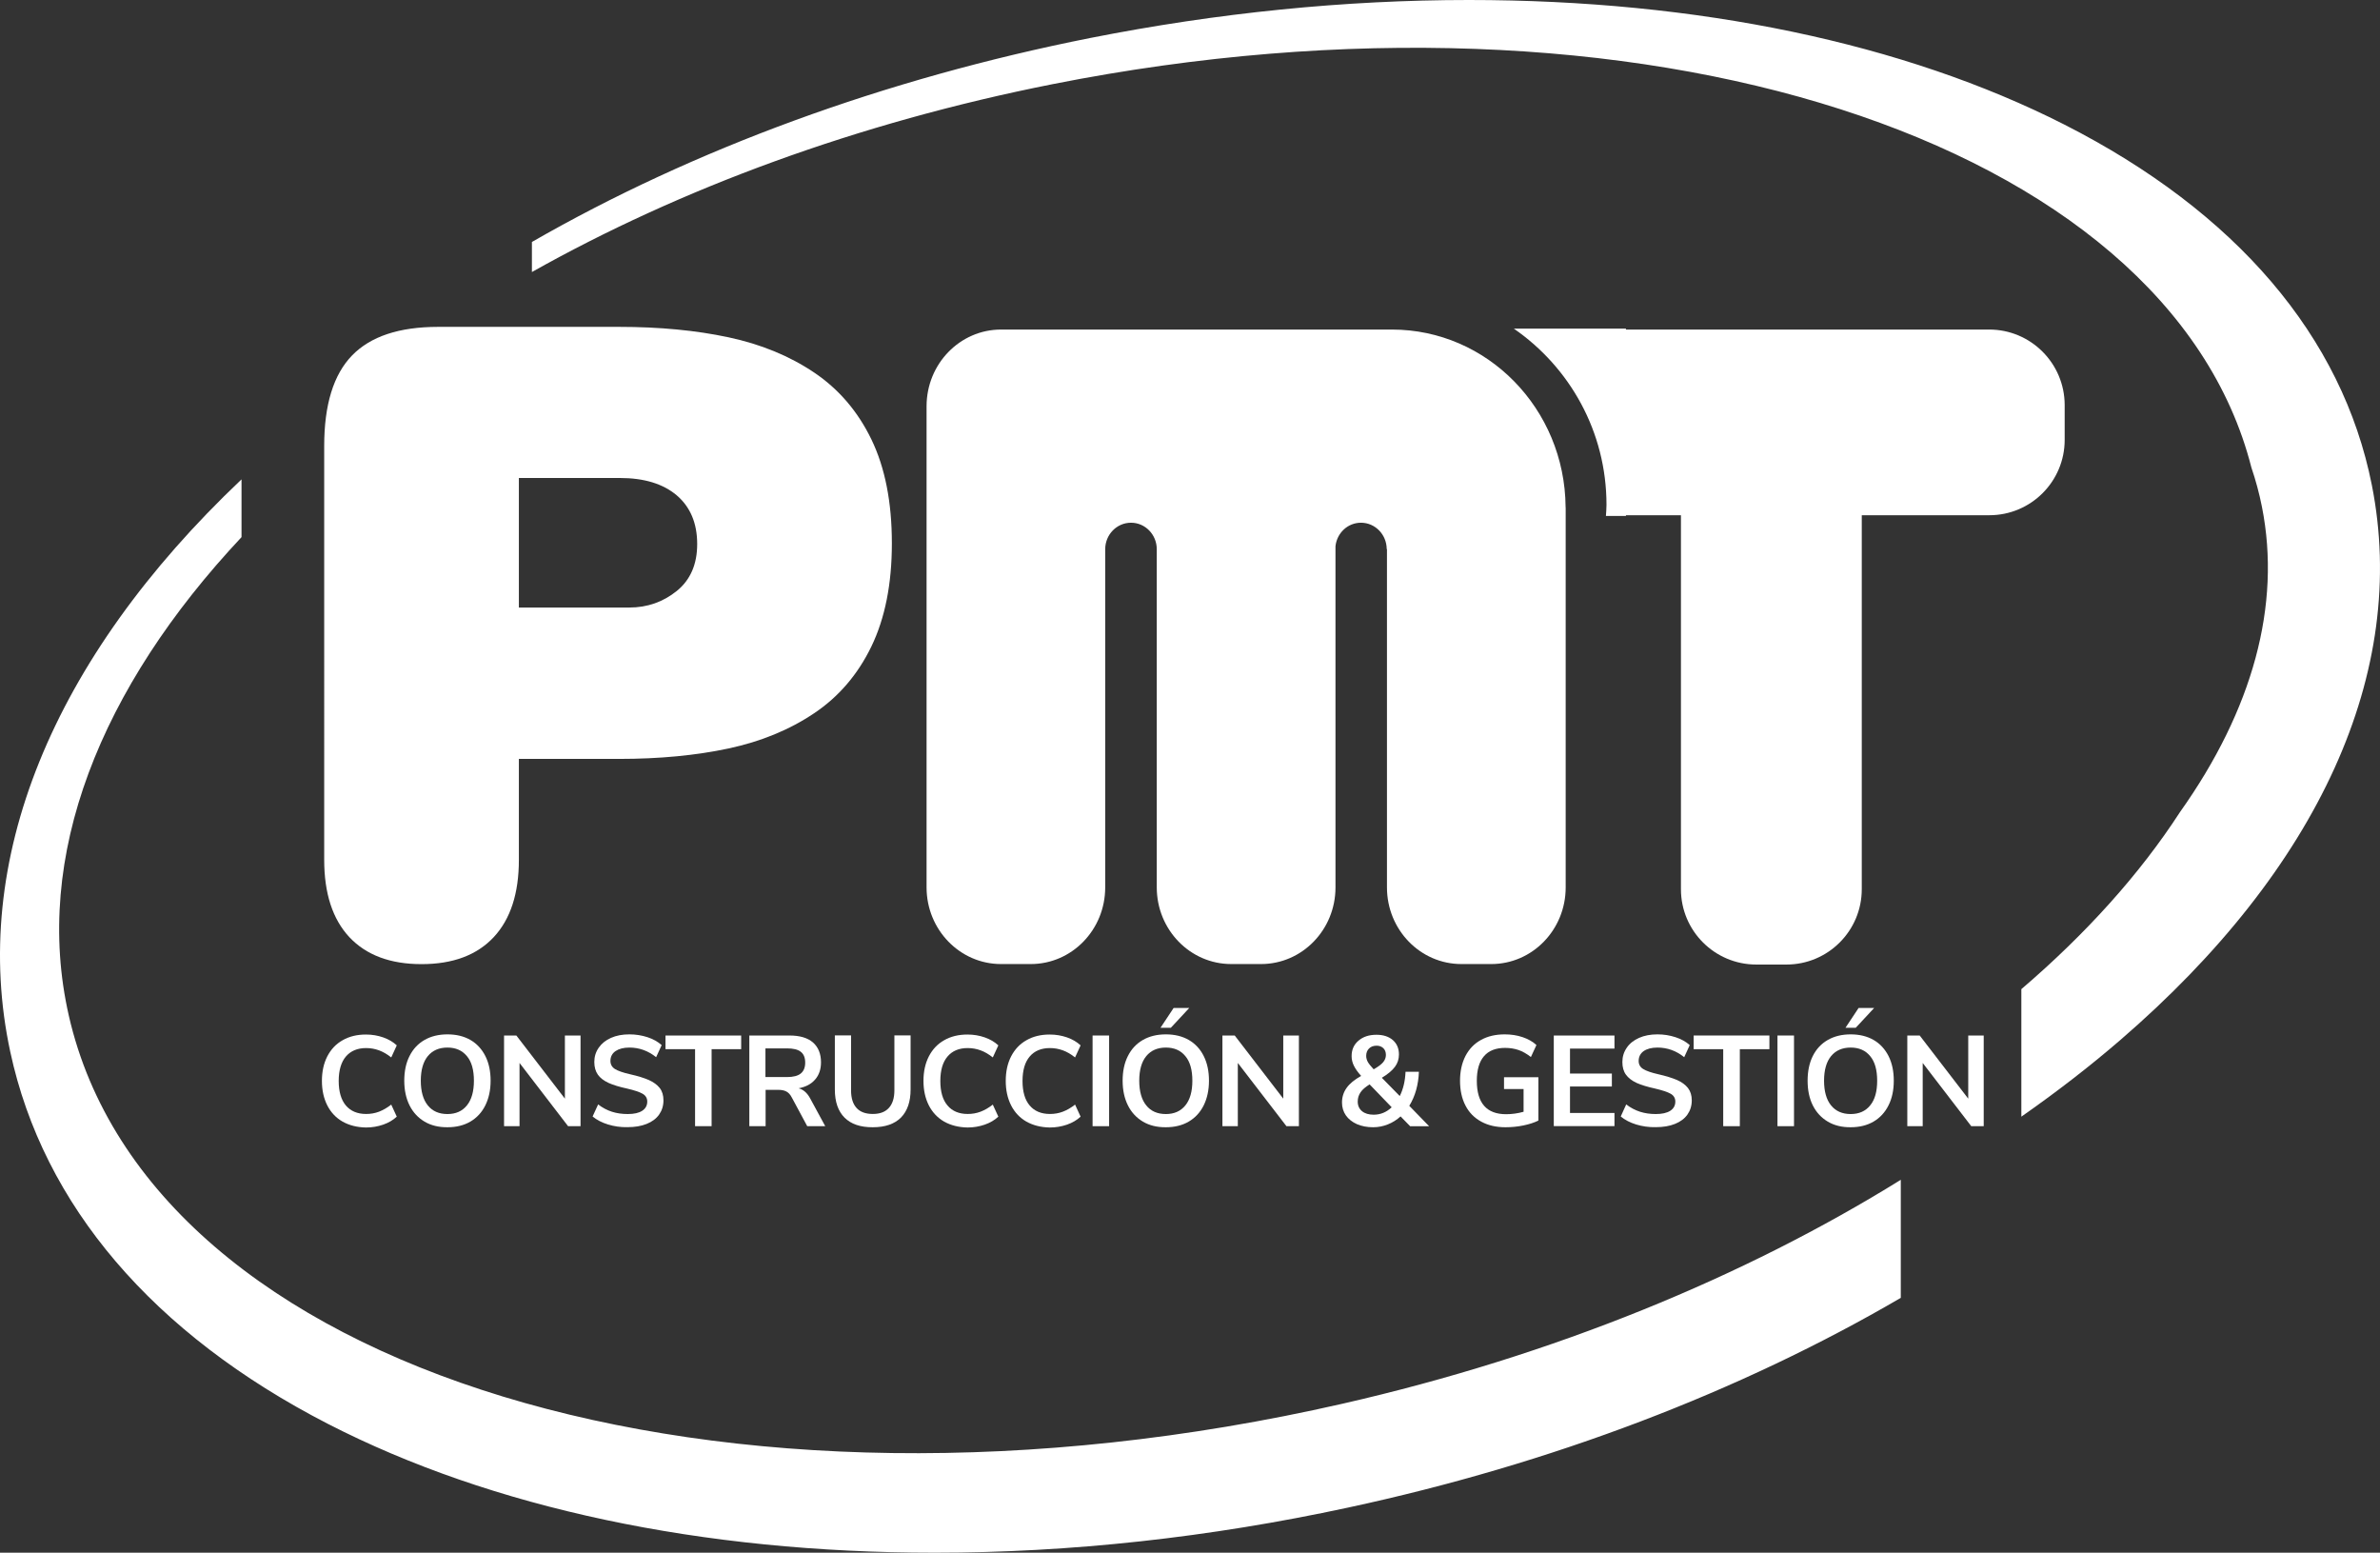 <?xml version="1.0" encoding="utf-8"?>
<!-- Generator: Adobe Illustrator 23.0.0, SVG Export Plug-In . SVG Version: 6.00 Build 0)  -->
<svg version="1.1" id="Layer_1" xmlns="http://www.w3.org/2000/svg" xmlns:xlink="http://www.w3.org/1999/xlink" x="0px" y="0px"
	 viewBox="0 0 292.18 190.58" style="enable-background:new 0 0 292.18 190.58;" xml:space="preserve">
<rect x="0" y="0" width="292.18" height="190.58" fill="#333333" stroke="none"/>
<style type="text/css">
	.st0{display:none;}
	.st1{display:inline;fill:#FFFFFF;}
	.st2{display:inline;}
	.st3{fill:#FFFFFF;}
	.st4{display:none;fill:#FFFFFF;}
</style>
<g>
	<g>
		<g class="st0">
			<path class="st1" d="M192.24,62.16c-0.1-12.06-9.62-21.81-21.36-21.81h-35.26h-0.61h-12.21c-5.06,0-9.16,4.22-9.16,9.42v0.12
				v12.45v1.76v28.15v4.56v12.14c0,5.21,4.1,9.42,9.16,9.42h3.66c5.06,0,9.16-4.22,9.16-9.42V96.82v-4.56V67.37v-0.02h0
				c0.01-1.8,1.42-3.25,3.17-3.25c1.74,0,3.16,1.45,3.17,3.25l0,0v0.02v24.89v16.7c0,5.21,4.1,9.42,9.16,9.42h3.66
				c5.06,0,9.16-4.22,9.16-9.42V67c0.18-1.63,1.51-2.89,3.13-2.89c1.75,0,3.16,1.45,3.17,3.25h0.04v29.46v12.14
				c0,5.21,4.1,9.42,9.15,9.42h3.66c5.06,0,9.16-4.22,9.16-9.42V96.82V64.11v-1.76L192.24,62.16L192.24,62.16z"/>
			<g class="st2">
				<path class="st3" d="M39.54,54.66c0-5.06,1.14-8.77,3.42-11.12c2.28-2.36,5.81-3.53,10.59-3.53h22.24
					c4.99,0,9.48,0.43,13.47,1.28c3.99,0.85,7.5,2.3,10.53,4.33c3.03,2.03,5.39,4.78,7.06,8.23c1.68,3.45,2.51,7.71,2.51,12.78
					c0,4.99-0.83,9.21-2.51,12.67c-1.68,3.46-4.03,6.2-7.06,8.23c-3.03,2.03-6.54,3.47-10.53,4.33c-3.99,0.85-8.48,1.28-13.47,1.28
					H63.5v12.4c0,4.14-1.03,7.31-3.1,9.52c-2.07,2.2-5.03,3.31-8.88,3.31c-3.85,0-6.81-1.11-8.87-3.31c-2.07-2.21-3.1-5.38-3.1-9.52
					V54.66z M77.08,74.55c2.21,0,4.15-0.68,5.82-2.04c1.68-1.35,2.51-3.28,2.51-5.77c0-2.56-0.84-4.56-2.51-5.99
					c-1.68-1.42-4.01-2.14-7.01-2.14H63.5v15.93H77.08z"/>
			</g>
			<path class="st1" d="M244.36,40.35h-53.63c-1.31,0-2.56,0.27-3.7,0.78c4.91,3.93,8.92,9.6,10.15,16.09l0,0v5.97h9.24v45.99
				c0,5.12,4.15,9.27,9.27,9.27h3.7c5.12,0,9.27-4.15,9.27-9.27V63.19h15.69c5.12,0,9.27-4.15,9.27-9.26v-4.31
				C253.62,44.5,249.48,40.35,244.36,40.35z"/>
		</g>
		<path class="st3" d="M164.79,172.3c-76.38,17.41-146.37-3.91-156.34-47.63c-4.46-19.55,3.85-40.25,21.2-58.74v-7.09
			C6.32,80.93-3.76,105.79,1.26,129.1c4.05,18.84,17.53,34.62,38.98,45.66c20.13,10.35,45.9,15.82,74.53,15.82
			c16.61,0,33.68-1.86,50.74-5.54c24.92-5.36,48.11-14.22,67.84-25.74v-14.49C214.2,156.7,190.8,166.37,164.79,172.3z"/>
		<path class="st3" d="M291.18,59.55c-3.61-18.24-16.67-33.54-37.75-44.26C233.73,5.29,208.44,0,180.32,0
			c-15.21,0-30.84,1.57-46.46,4.66C108.61,9.67,85.11,18.31,65.3,29.7v3.69c18.17-10.22,39.97-18.32,63.97-23.07
			c71.88-14.24,136.86,6.78,147.12,47.06c0.53,1.56,0.97,3.17,1.3,4.85c2.39,12.05-1.15,24.9-10.06,37.44
			c-4.91,7.57-11.49,14.9-19.48,21.74v15.65c4.29-3,8.35-6.13,12.13-9.39C284.74,106.59,295.71,82.4,291.18,59.55z"/>
	</g>
	<g>
		<path class="st4" d="M310.24,95.62c0,49.4-68.5,89.44-153.01,89.44c-84.5,0-153-40.04-153-89.44c0-49.39,68.5-89.43,153-89.43
			C241.74,6.19,310.24,46.23,310.24,95.62z"/>
		<g>
			<path class="st3" d="M192.2,62.22c-0.1-12.04-9.6-21.77-21.32-21.77h-35.19h-0.61h-12.19c-5.04,0-9.14,4.21-9.14,9.41v0.12V62.4
				v1.76v28.1v4.54v12.12c0,5.2,4.1,9.41,9.14,9.41h3.65c5.05,0,9.14-4.21,9.14-9.41V96.8v-4.55V67.41V67.4l0,0
				c0.01-1.79,1.42-3.24,3.17-3.24c1.74,0,3.15,1.45,3.16,3.24l0,0v0.01v24.84v16.67c0,5.2,4.1,9.41,9.14,9.41h3.66
				c5.05,0,9.14-4.21,9.14-9.41V67.04c0.18-1.62,1.5-2.88,3.13-2.88c1.74,0,3.15,1.45,3.16,3.24h0.03v29.4v12.12
				c0,5.2,4.09,9.41,9.14,9.41h3.66c5.05,0,9.14-4.21,9.14-9.41V96.8V64.16V62.4L192.2,62.22L192.2,62.22z"/>
			<g>
				<path class="st3" d="M39.8,54.73c0-5.05,1.14-8.75,3.42-11.1c2.27-2.34,5.79-3.51,10.57-3.51h22.2c4.98,0,9.46,0.43,13.44,1.28
					c3.99,0.85,7.49,2.29,10.51,4.32c3.02,2.03,5.37,4.77,7.04,8.22c1.67,3.45,2.51,7.7,2.51,12.75c0,4.98-0.84,9.19-2.51,12.65
					c-1.67,3.45-4.02,6.19-7.04,8.21c-3.02,2.03-6.53,3.47-10.51,4.32c-3.98,0.85-8.47,1.28-13.44,1.28H63.7v12.39
					c0,4.12-1.03,7.28-3.09,9.49c-2.07,2.21-5.02,3.31-8.86,3.31c-3.84,0-6.79-1.11-8.86-3.31c-2.06-2.21-3.09-5.37-3.09-9.49V54.73
					z M77.26,74.57c2.2,0,4.14-0.68,5.82-2.03c1.67-1.35,2.51-3.27,2.51-5.76c0-2.56-0.84-4.55-2.51-5.98
					c-1.68-1.42-4-2.13-6.99-2.13H63.7v15.9H77.26z"/>
			</g>
		</g>
		<path class="st3" d="M244.21,40.45h-44.6v-0.11h-13.76c6.86,4.74,11.37,12.65,11.37,21.62c0,0.46-0.04,0.91-0.07,1.37h2.46v-0.09
			h6.75v45.9c0,5.11,4.14,9.25,9.25,9.25h3.7c5.11,0,9.25-4.14,9.25-9.25v-45.9h15.66c5.11,0,9.25-4.14,9.25-9.25v-4.3
			C253.45,44.59,249.31,40.45,244.21,40.45z"/>
	</g>
	<g>
		<path class="st3" d="M42.06,137.67c-0.82-0.47-1.44-1.13-1.88-1.99c-0.44-0.87-0.66-1.87-0.66-3.01c0-1.15,0.22-2.15,0.66-3.01
			c0.44-0.85,1.06-1.52,1.88-1.98c0.82-0.47,1.77-0.7,2.87-0.7c0.75,0,1.45,0.12,2.11,0.35c0.66,0.23,1.22,0.56,1.67,0.98
			l-0.68,1.48c-0.5-0.4-1.01-0.69-1.5-0.87c-0.5-0.18-1.02-0.28-1.58-0.28c-1.07,0-1.9,0.35-2.49,1.04c-0.58,0.69-0.88,1.69-0.88,3
			c0,1.31,0.3,2.32,0.88,3.01c0.59,0.69,1.41,1.04,2.49,1.04c0.56,0,1.08-0.09,1.58-0.28c0.49-0.19,1-0.48,1.5-0.87l0.68,1.48
			c-0.45,0.42-1.01,0.75-1.67,0.98c-0.66,0.23-1.37,0.35-2.11,0.35C43.83,138.37,42.88,138.13,42.06,137.67z"/>
		<path class="st3" d="M52.12,137.67c-0.79-0.47-1.41-1.13-1.84-1.99c-0.43-0.86-0.65-1.87-0.65-3.03c0-1.16,0.21-2.17,0.64-3.02
			c0.43-0.86,1.04-1.52,1.84-1.98c0.8-0.46,1.74-0.69,2.83-0.69c1.08,0,2.02,0.23,2.82,0.69c0.79,0.46,1.4,1.13,1.83,1.98
			c0.43,0.86,0.64,1.86,0.64,3.02c0,1.15-0.22,2.16-0.65,3.03c-0.43,0.86-1.04,1.52-1.84,1.99c-0.79,0.46-1.73,0.69-2.8,0.69
			C53.85,138.37,52.91,138.14,52.12,137.67z M57.32,135.68c0.57-0.7,0.86-1.71,0.86-3.03c0-1.32-0.28-2.33-0.86-3.02
			c-0.58-0.7-1.37-1.05-2.39-1.05c-1.03,0-1.83,0.35-2.41,1.05c-0.57,0.7-0.86,1.7-0.86,3.02c0,1.31,0.29,2.33,0.86,3.03
			c0.57,0.71,1.38,1.06,2.41,1.06C55.95,136.74,56.75,136.39,57.32,135.68z"/>
		<path class="st3" d="M69.36,127.1h1.91v11.13h-1.53l-5.96-7.76v7.76h-1.9V127.1h1.51l5.96,7.75V127.1z"/>
		<path class="st3" d="M74.64,138.02c-0.75-0.23-1.38-0.56-1.89-0.98l0.68-1.48c0.54,0.41,1.1,0.71,1.7,0.9
			c0.59,0.19,1.24,0.28,1.94,0.28c0.77,0,1.36-0.13,1.77-0.4c0.41-0.27,0.62-0.64,0.62-1.13c0-0.42-0.19-0.74-0.57-0.96
			c-0.38-0.22-1.02-0.43-1.92-0.64c-0.93-0.2-1.68-0.43-2.26-0.69c-0.58-0.27-1.02-0.6-1.31-1.01c-0.29-0.41-0.44-0.93-0.44-1.56
			c0-0.65,0.18-1.23,0.54-1.75c0.36-0.52,0.86-0.92,1.51-1.21c0.65-0.29,1.4-0.43,2.26-0.43c0.78,0,1.52,0.12,2.23,0.35
			c0.7,0.23,1.28,0.56,1.73,0.97l-0.68,1.48c-0.99-0.79-2.08-1.18-3.28-1.18c-0.72,0-1.28,0.15-1.7,0.43
			c-0.42,0.29-0.63,0.7-0.63,1.21c0,0.43,0.19,0.76,0.55,0.99c0.37,0.23,0.99,0.45,1.88,0.65c0.94,0.21,1.7,0.45,2.28,0.7
			c0.58,0.26,1.03,0.59,1.34,0.98c0.31,0.4,0.46,0.91,0.46,1.52c0,0.66-0.18,1.24-0.53,1.74c-0.35,0.5-0.86,0.88-1.53,1.15
			c-0.67,0.27-1.45,0.4-2.36,0.4C76.19,138.37,75.39,138.25,74.64,138.02z"/>
		<path class="st3" d="M85.33,138.23v-9.45H81.7v-1.68h9.29v1.68h-3.63v9.45H85.33z"/>
		<path class="st3" d="M101.31,138.23H99.1l-1.91-3.55c-0.18-0.34-0.4-0.58-0.66-0.71c-0.26-0.14-0.59-0.2-1-0.2h-1.54v4.46h-2
			V127.1h4.93c1.26,0,2.22,0.28,2.88,0.85c0.65,0.57,0.99,1.38,0.99,2.44c0,0.85-0.24,1.56-0.72,2.11
			c-0.48,0.56-1.15,0.91-2.03,1.08c0.59,0.15,1.06,0.57,1.42,1.24L101.31,138.23z M98.31,131.76c0.36-0.29,0.54-0.74,0.54-1.33
			c0-0.61-0.18-1.05-0.54-1.33c-0.35-0.28-0.92-0.42-1.69-0.42h-2.65v3.52h2.65C97.39,132.2,97.96,132.05,98.31,131.76z"/>
		<path class="st3" d="M103.68,137.18c-0.79-0.79-1.19-1.94-1.19-3.46v-6.63h1.99v6.74c0,0.96,0.23,1.68,0.68,2.17
			c0.45,0.49,1.11,0.73,1.99,0.73c0.86,0,1.52-0.24,1.97-0.74c0.45-0.49,0.68-1.21,0.68-2.16v-6.74h1.99v6.63
			c0,1.51-0.4,2.65-1.18,3.45c-0.79,0.79-1.94,1.19-3.46,1.19C105.62,138.37,104.47,137.97,103.68,137.18z"/>
		<path class="st3" d="M115.91,137.67c-0.81-0.47-1.44-1.13-1.88-1.99c-0.44-0.87-0.66-1.87-0.66-3.01c0-1.15,0.22-2.15,0.66-3.01
			c0.44-0.85,1.06-1.52,1.88-1.98c0.82-0.47,1.77-0.7,2.87-0.7c0.74,0,1.45,0.12,2.11,0.35c0.66,0.23,1.22,0.56,1.67,0.98
			l-0.68,1.48c-0.5-0.4-1-0.69-1.5-0.87c-0.49-0.18-1.02-0.28-1.58-0.28c-1.07,0-1.9,0.35-2.48,1.04c-0.59,0.69-0.88,1.69-0.88,3
			c0,1.31,0.29,2.32,0.88,3.01c0.58,0.69,1.41,1.04,2.48,1.04c0.56,0,1.08-0.09,1.58-0.28c0.5-0.19,1-0.48,1.5-0.87l0.68,1.48
			c-0.45,0.42-1.01,0.75-1.67,0.98c-0.66,0.23-1.37,0.35-2.11,0.35C117.69,138.37,116.73,138.13,115.91,137.67z"/>
		<path class="st3" d="M126.01,137.67c-0.82-0.47-1.44-1.13-1.88-1.99c-0.44-0.87-0.66-1.87-0.66-3.01c0-1.15,0.22-2.15,0.66-3.01
			c0.44-0.85,1.06-1.52,1.88-1.98c0.81-0.47,1.77-0.7,2.86-0.7c0.75,0,1.45,0.12,2.12,0.35c0.66,0.23,1.22,0.56,1.67,0.98
			l-0.68,1.48c-0.5-0.4-1-0.69-1.5-0.87c-0.5-0.18-1.02-0.28-1.58-0.28c-1.07,0-1.91,0.35-2.49,1.04c-0.59,0.69-0.88,1.69-0.88,3
			c0,1.31,0.29,2.32,0.88,3.01c0.58,0.69,1.41,1.04,2.49,1.04c0.56,0,1.08-0.09,1.58-0.28c0.5-0.19,1-0.48,1.5-0.87l0.68,1.48
			c-0.45,0.42-1.01,0.75-1.67,0.98c-0.67,0.23-1.37,0.35-2.12,0.35C127.78,138.37,126.83,138.13,126.01,137.67z"/>
		<path class="st3" d="M134.13,138.23V127.1h2.03v11.13H134.13z"/>
		<path class="st3" d="M140.31,137.67c-0.79-0.47-1.41-1.13-1.84-1.99c-0.43-0.86-0.65-1.87-0.65-3.03c0-1.16,0.21-2.17,0.64-3.02
			c0.43-0.86,1.04-1.52,1.84-1.98c0.8-0.46,1.74-0.69,2.83-0.69c1.09,0,2.02,0.23,2.82,0.69c0.79,0.46,1.41,1.13,1.83,1.98
			c0.43,0.86,0.64,1.86,0.64,3.02c0,1.15-0.22,2.16-0.65,3.03c-0.43,0.86-1.04,1.52-1.84,1.99c-0.79,0.46-1.73,0.69-2.8,0.69
			C142.04,138.37,141.1,138.14,140.31,137.67z M145.52,135.68c0.57-0.7,0.86-1.71,0.86-3.03c0-1.32-0.28-2.33-0.86-3.02
			c-0.57-0.7-1.37-1.05-2.39-1.05c-1.03,0-1.83,0.35-2.41,1.05c-0.57,0.7-0.86,1.7-0.86,3.02c0,1.31,0.29,2.33,0.86,3.03
			c0.57,0.71,1.37,1.06,2.41,1.06C144.15,136.74,144.94,136.39,145.52,135.68z M143.74,126.15h-1.27l1.61-2.43H146L143.74,126.15z"
			/>
		<path class="st3" d="M157.55,127.1h1.91v11.13h-1.53l-5.97-7.76v7.76h-1.89V127.1h1.51l5.96,7.75V127.1z"/>
		<path class="st3" d="M173.11,138.23l-1.17-1.2c-0.46,0.42-0.98,0.75-1.56,0.98c-0.58,0.23-1.17,0.35-1.81,0.35
			c-0.75,0-1.41-0.13-1.99-0.38c-0.58-0.26-1.03-0.62-1.35-1.07c-0.32-0.46-0.48-0.99-0.48-1.59c0-0.66,0.19-1.26,0.56-1.78
			c0.37-0.53,0.97-1.02,1.79-1.48c-0.41-0.45-0.7-0.87-0.89-1.25c-0.19-0.38-0.28-0.78-0.28-1.18c0-0.79,0.28-1.42,0.85-1.9
			c0.56-0.48,1.29-0.72,2.2-0.72c0.84,0,1.51,0.22,2.01,0.65c0.5,0.44,0.75,1.03,0.75,1.76c0,0.57-0.16,1.08-0.49,1.52
			c-0.33,0.45-0.86,0.9-1.61,1.35l2.2,2.24c0.43-0.85,0.66-1.84,0.71-2.98h1.64c-0.06,1.62-0.46,3.01-1.18,4.18l2.44,2.51H173.11z
			 M170.85,135.91l-2.71-2.81c-0.52,0.32-0.89,0.64-1.11,0.97c-0.23,0.33-0.35,0.71-0.35,1.14c0,0.49,0.18,0.89,0.53,1.18
			c0.35,0.29,0.83,0.43,1.43,0.43C169.47,136.82,170.21,136.52,170.85,135.91z M168.07,128.69c-0.23,0.23-0.35,0.53-0.35,0.91
			c0,0.25,0.07,0.5,0.19,0.73c0.13,0.23,0.37,0.54,0.73,0.92c0.56-0.32,0.95-0.61,1.17-0.88c0.22-0.27,0.33-0.56,0.33-0.88
			c0-0.35-0.1-0.62-0.31-0.83c-0.21-0.2-0.49-0.31-0.82-0.31C168.61,128.35,168.31,128.46,168.07,128.69z"/>
		<path class="st3" d="M188.86,132.21v5.33c-0.5,0.25-1.12,0.45-1.84,0.6c-0.72,0.15-1.45,0.22-2.2,0.22
			c-1.15,0-2.14-0.23-2.98-0.69c-0.84-0.46-1.49-1.11-1.93-1.97c-0.45-0.86-0.67-1.88-0.67-3.05c0-1.17,0.23-2.18,0.67-3.04
			c0.45-0.86,1.08-1.52,1.91-1.97c0.83-0.46,1.8-0.68,2.91-0.68c0.77,0,1.51,0.11,2.19,0.34c0.68,0.23,1.25,0.55,1.7,0.97
			l-0.68,1.47c-0.51-0.4-1.02-0.69-1.52-0.86c-0.5-0.17-1.05-0.26-1.65-0.26c-1.15,0-2.01,0.34-2.59,1.02
			c-0.59,0.68-0.88,1.69-0.88,3.02c0,2.73,1.2,4.1,3.6,4.1c0.71,0,1.43-0.1,2.14-0.3v-2.79h-2.4v-1.45H188.86z"/>
		<path class="st3" d="M190.75,138.23V127.1h7.45v1.61h-5.46v3.06h5.14v1.59h-5.14v3.25h5.46v1.61H190.75z"/>
		<path class="st3" d="M200.86,138.02c-0.75-0.23-1.38-0.56-1.89-0.98l0.67-1.48c0.54,0.41,1.11,0.71,1.7,0.9
			c0.6,0.19,1.24,0.28,1.93,0.28c0.77,0,1.36-0.13,1.78-0.4c0.41-0.27,0.62-0.64,0.62-1.13c0-0.42-0.19-0.74-0.57-0.96
			c-0.39-0.22-1.03-0.43-1.92-0.64c-0.92-0.2-1.68-0.43-2.26-0.69c-0.58-0.27-1.01-0.6-1.31-1.01c-0.3-0.41-0.44-0.93-0.44-1.56
			c0-0.65,0.18-1.23,0.54-1.75c0.35-0.52,0.86-0.92,1.51-1.21c0.65-0.29,1.41-0.43,2.26-0.43c0.78,0,1.52,0.12,2.22,0.35
			c0.71,0.23,1.29,0.56,1.74,0.97l-0.68,1.48c-0.98-0.79-2.08-1.18-3.28-1.18c-0.72,0-1.28,0.15-1.69,0.43
			c-0.41,0.29-0.62,0.7-0.62,1.21c0,0.43,0.18,0.76,0.55,0.99c0.37,0.23,0.99,0.45,1.88,0.65c0.93,0.21,1.69,0.45,2.28,0.7
			c0.59,0.26,1.03,0.59,1.34,0.98c0.31,0.4,0.47,0.91,0.47,1.52c0,0.66-0.18,1.24-0.53,1.74c-0.35,0.5-0.86,0.88-1.53,1.15
			c-0.67,0.27-1.45,0.4-2.36,0.4C202.41,138.37,201.61,138.25,200.86,138.02z"/>
		<path class="st3" d="M211.55,138.23v-9.45h-3.63v-1.68h9.3v1.68h-3.63v9.45H211.55z"/>
		<path class="st3" d="M218.21,138.23V127.1h2.03v11.13H218.21z"/>
		<path class="st3" d="M224.39,137.67c-0.79-0.47-1.41-1.13-1.84-1.99c-0.43-0.86-0.64-1.87-0.64-3.03c0-1.16,0.21-2.17,0.63-3.02
			c0.43-0.86,1.04-1.52,1.84-1.98c0.8-0.46,1.74-0.69,2.82-0.69c1.08,0,2.02,0.23,2.82,0.69c0.79,0.46,1.4,1.13,1.83,1.98
			c0.43,0.86,0.64,1.86,0.64,3.02c0,1.15-0.21,2.16-0.65,3.03c-0.43,0.86-1.04,1.52-1.84,1.99c-0.79,0.46-1.73,0.69-2.8,0.69
			C226.11,138.37,225.18,138.14,224.39,137.67z M229.59,135.68c0.58-0.7,0.86-1.71,0.86-3.03c0-1.32-0.28-2.33-0.86-3.02
			c-0.57-0.7-1.37-1.05-2.39-1.05c-1.03,0-1.83,0.35-2.41,1.05c-0.57,0.7-0.86,1.7-0.86,3.02c0,1.31,0.29,2.33,0.86,3.03
			c0.58,0.71,1.38,1.06,2.41,1.06C228.22,136.74,229.02,136.39,229.59,135.68z M227.82,126.15h-1.26l1.61-2.43h1.91L227.82,126.15z"
			/>
		<path class="st3" d="M241.62,127.1h1.91v11.13H242l-5.96-7.76v7.76h-1.89V127.1h1.52l5.96,7.75V127.1z"/>
	</g>
</g>
</svg>
